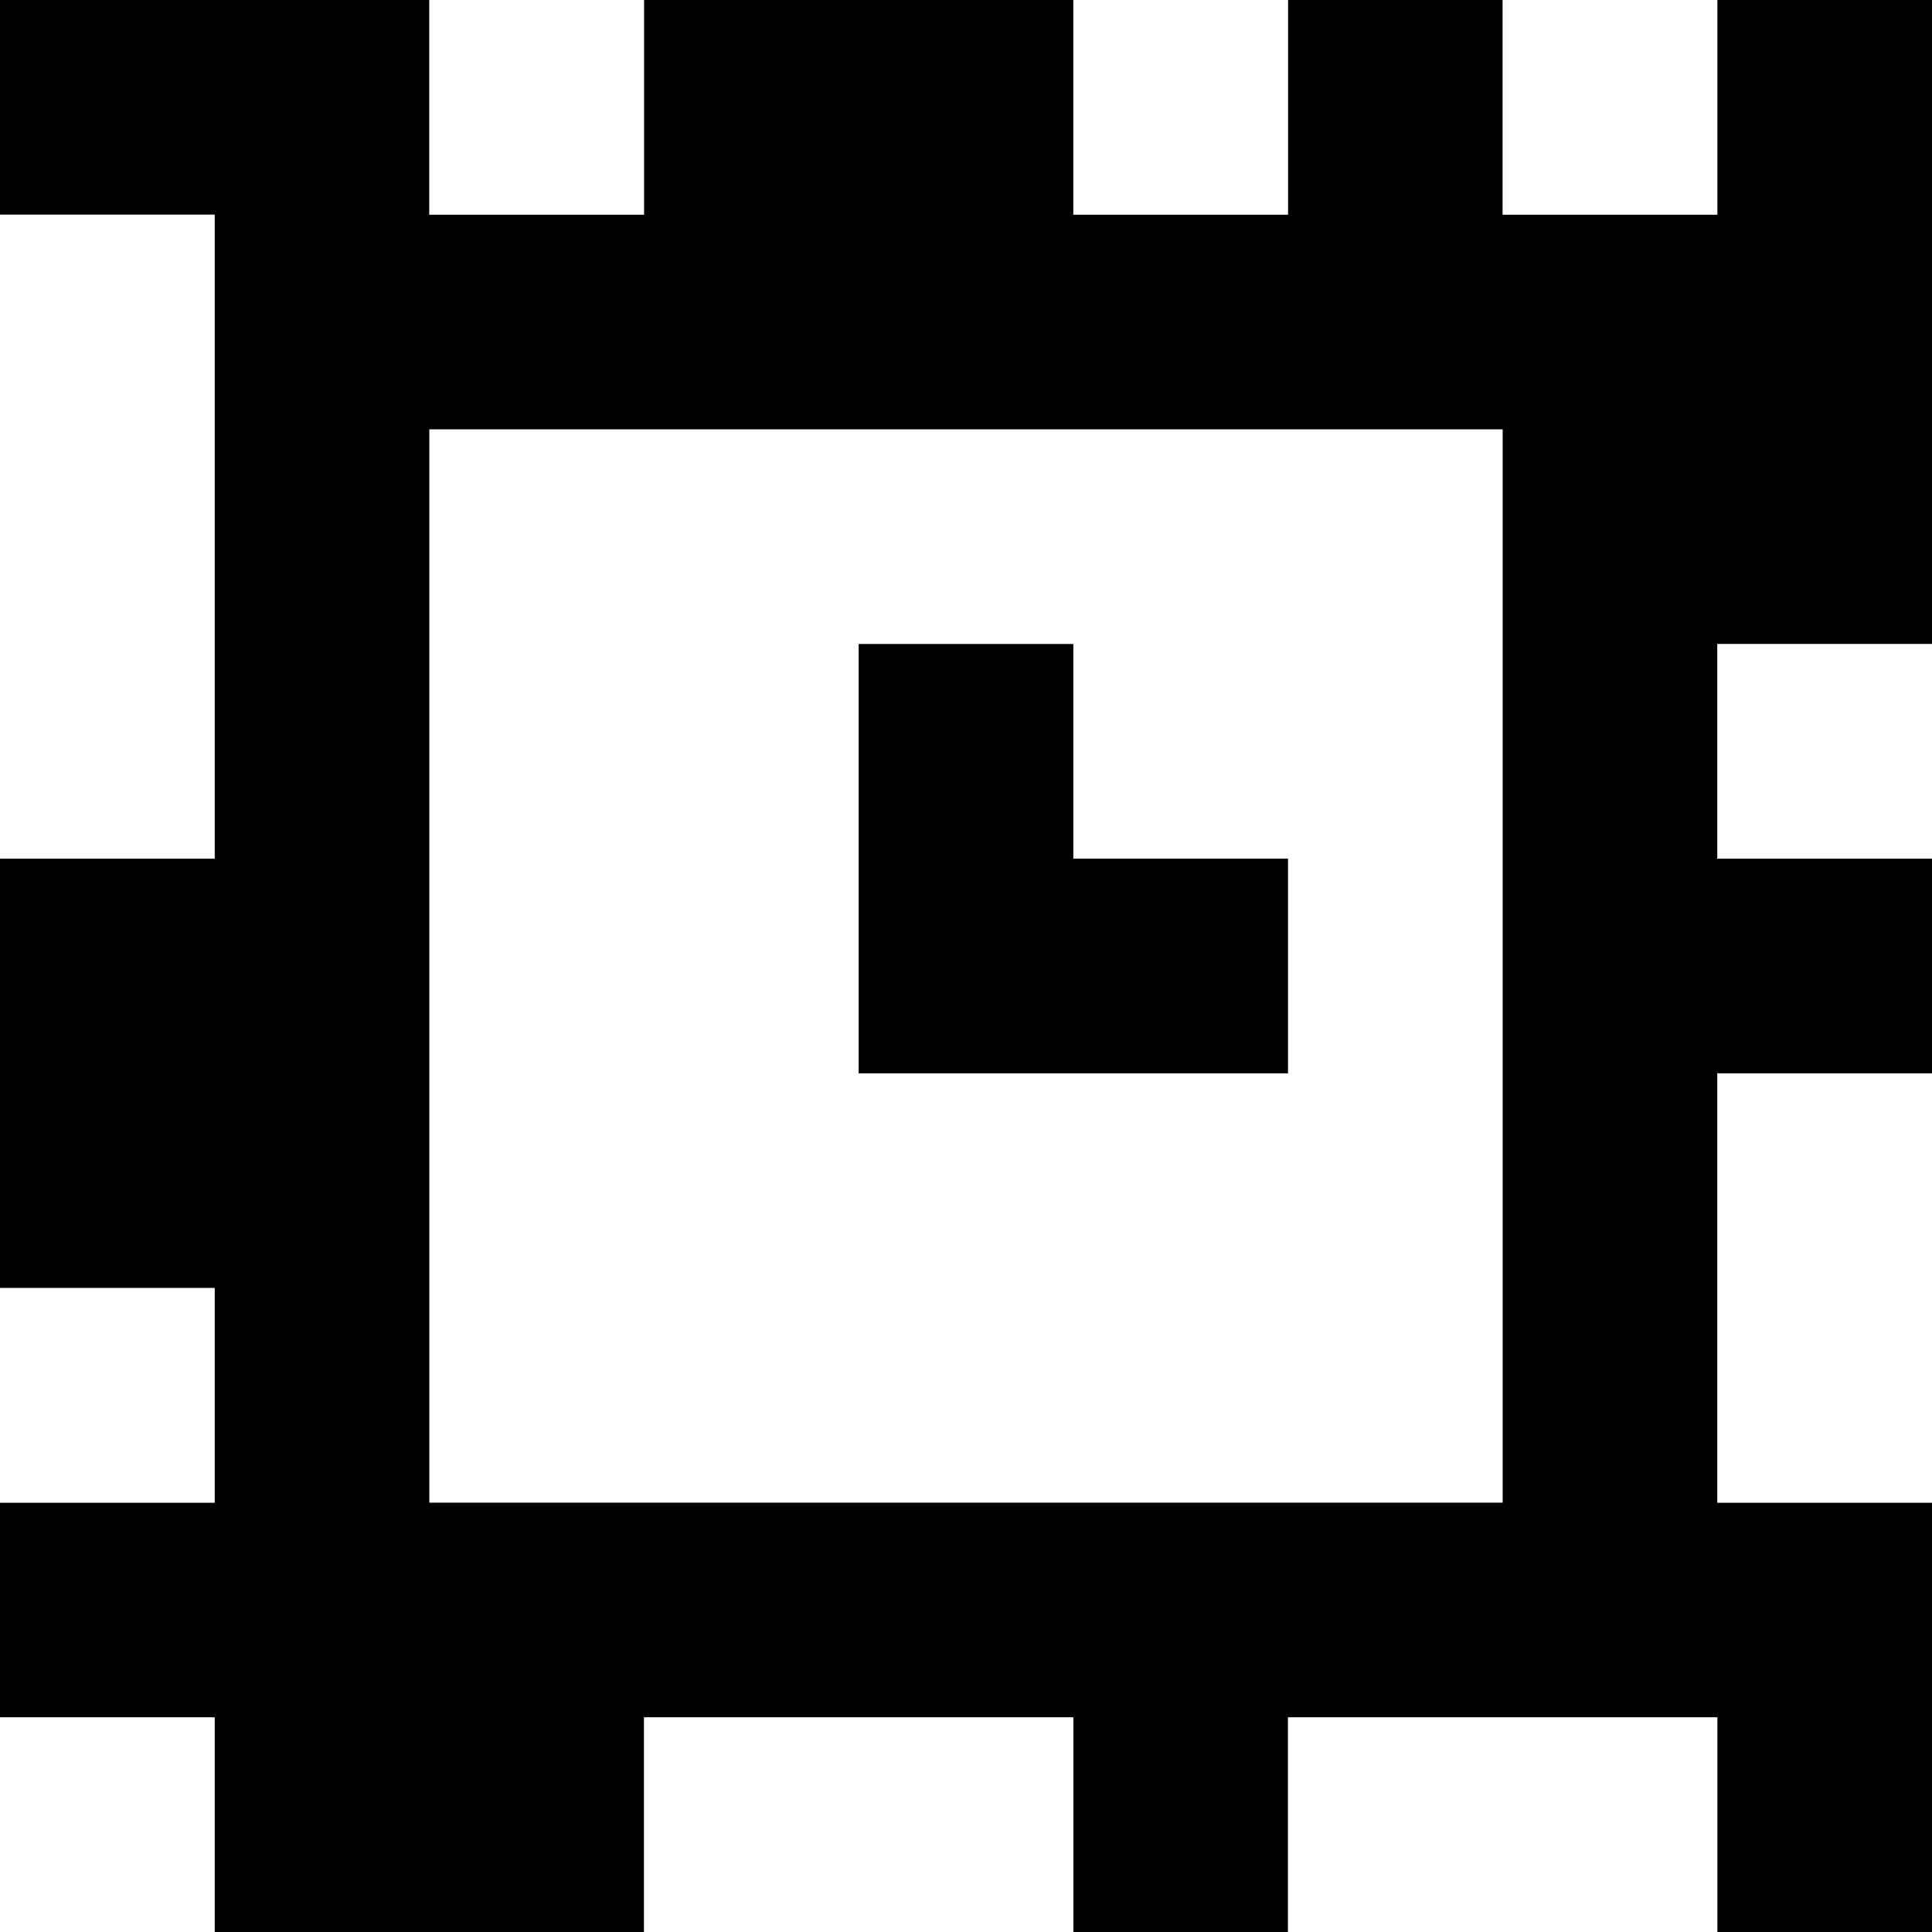 <?xml version="1.0" standalone="yes"?>
<svg xmlns="http://www.w3.org/2000/svg" width="90" height="90">
<rect width="100%" height="100%" fill="#808080" stroke="none"/>
<path style="fill:#000000; stroke:none;" d="M0 0L0 10L10 10L10 40L0 40L0 60L10 60L10 70L0 70L0 80L10 80L10 90L30 90L30 80L50 80L50 90L60 90L60 80L80 80L80 90L90 90L90 70L80 70L80 50L90 50L90 40L80 40L80 30L90 30L90 0L80 0L80 10L70 10L70 0L60 0L60 10L50 10L50 0L30 0L30 10L20 10L20 0L0 0z"/>
<path style="fill:#ffffff; stroke:none;" d="M20 0L20 10L30 10L30 0L20 0M50 0L50 10L60 10L60 0L50 0M70 0L70 10L80 10L80 0L70 0M0 10L0 40L10 40L10 10L0 10M20 20L20 70L70 70L70 20L20 20z"/>
<path style="fill:#000000; stroke:none;" d="M40 30L40 50L60 50L60 40L50 40L50 30L40 30z"/>
<path style="fill:#ffffff; stroke:none;" d="M80 30L80 40L90 40L90 30L80 30M80 50L80 70L90 70L90 50L80 50M0 60L0 70L10 70L10 60L0 60M0 80L0 90L10 90L10 80L0 80M30 80L30 90L50 90L50 80L30 80M60 80L60 90L80 90L80 80L60 80z"/>
</svg>
